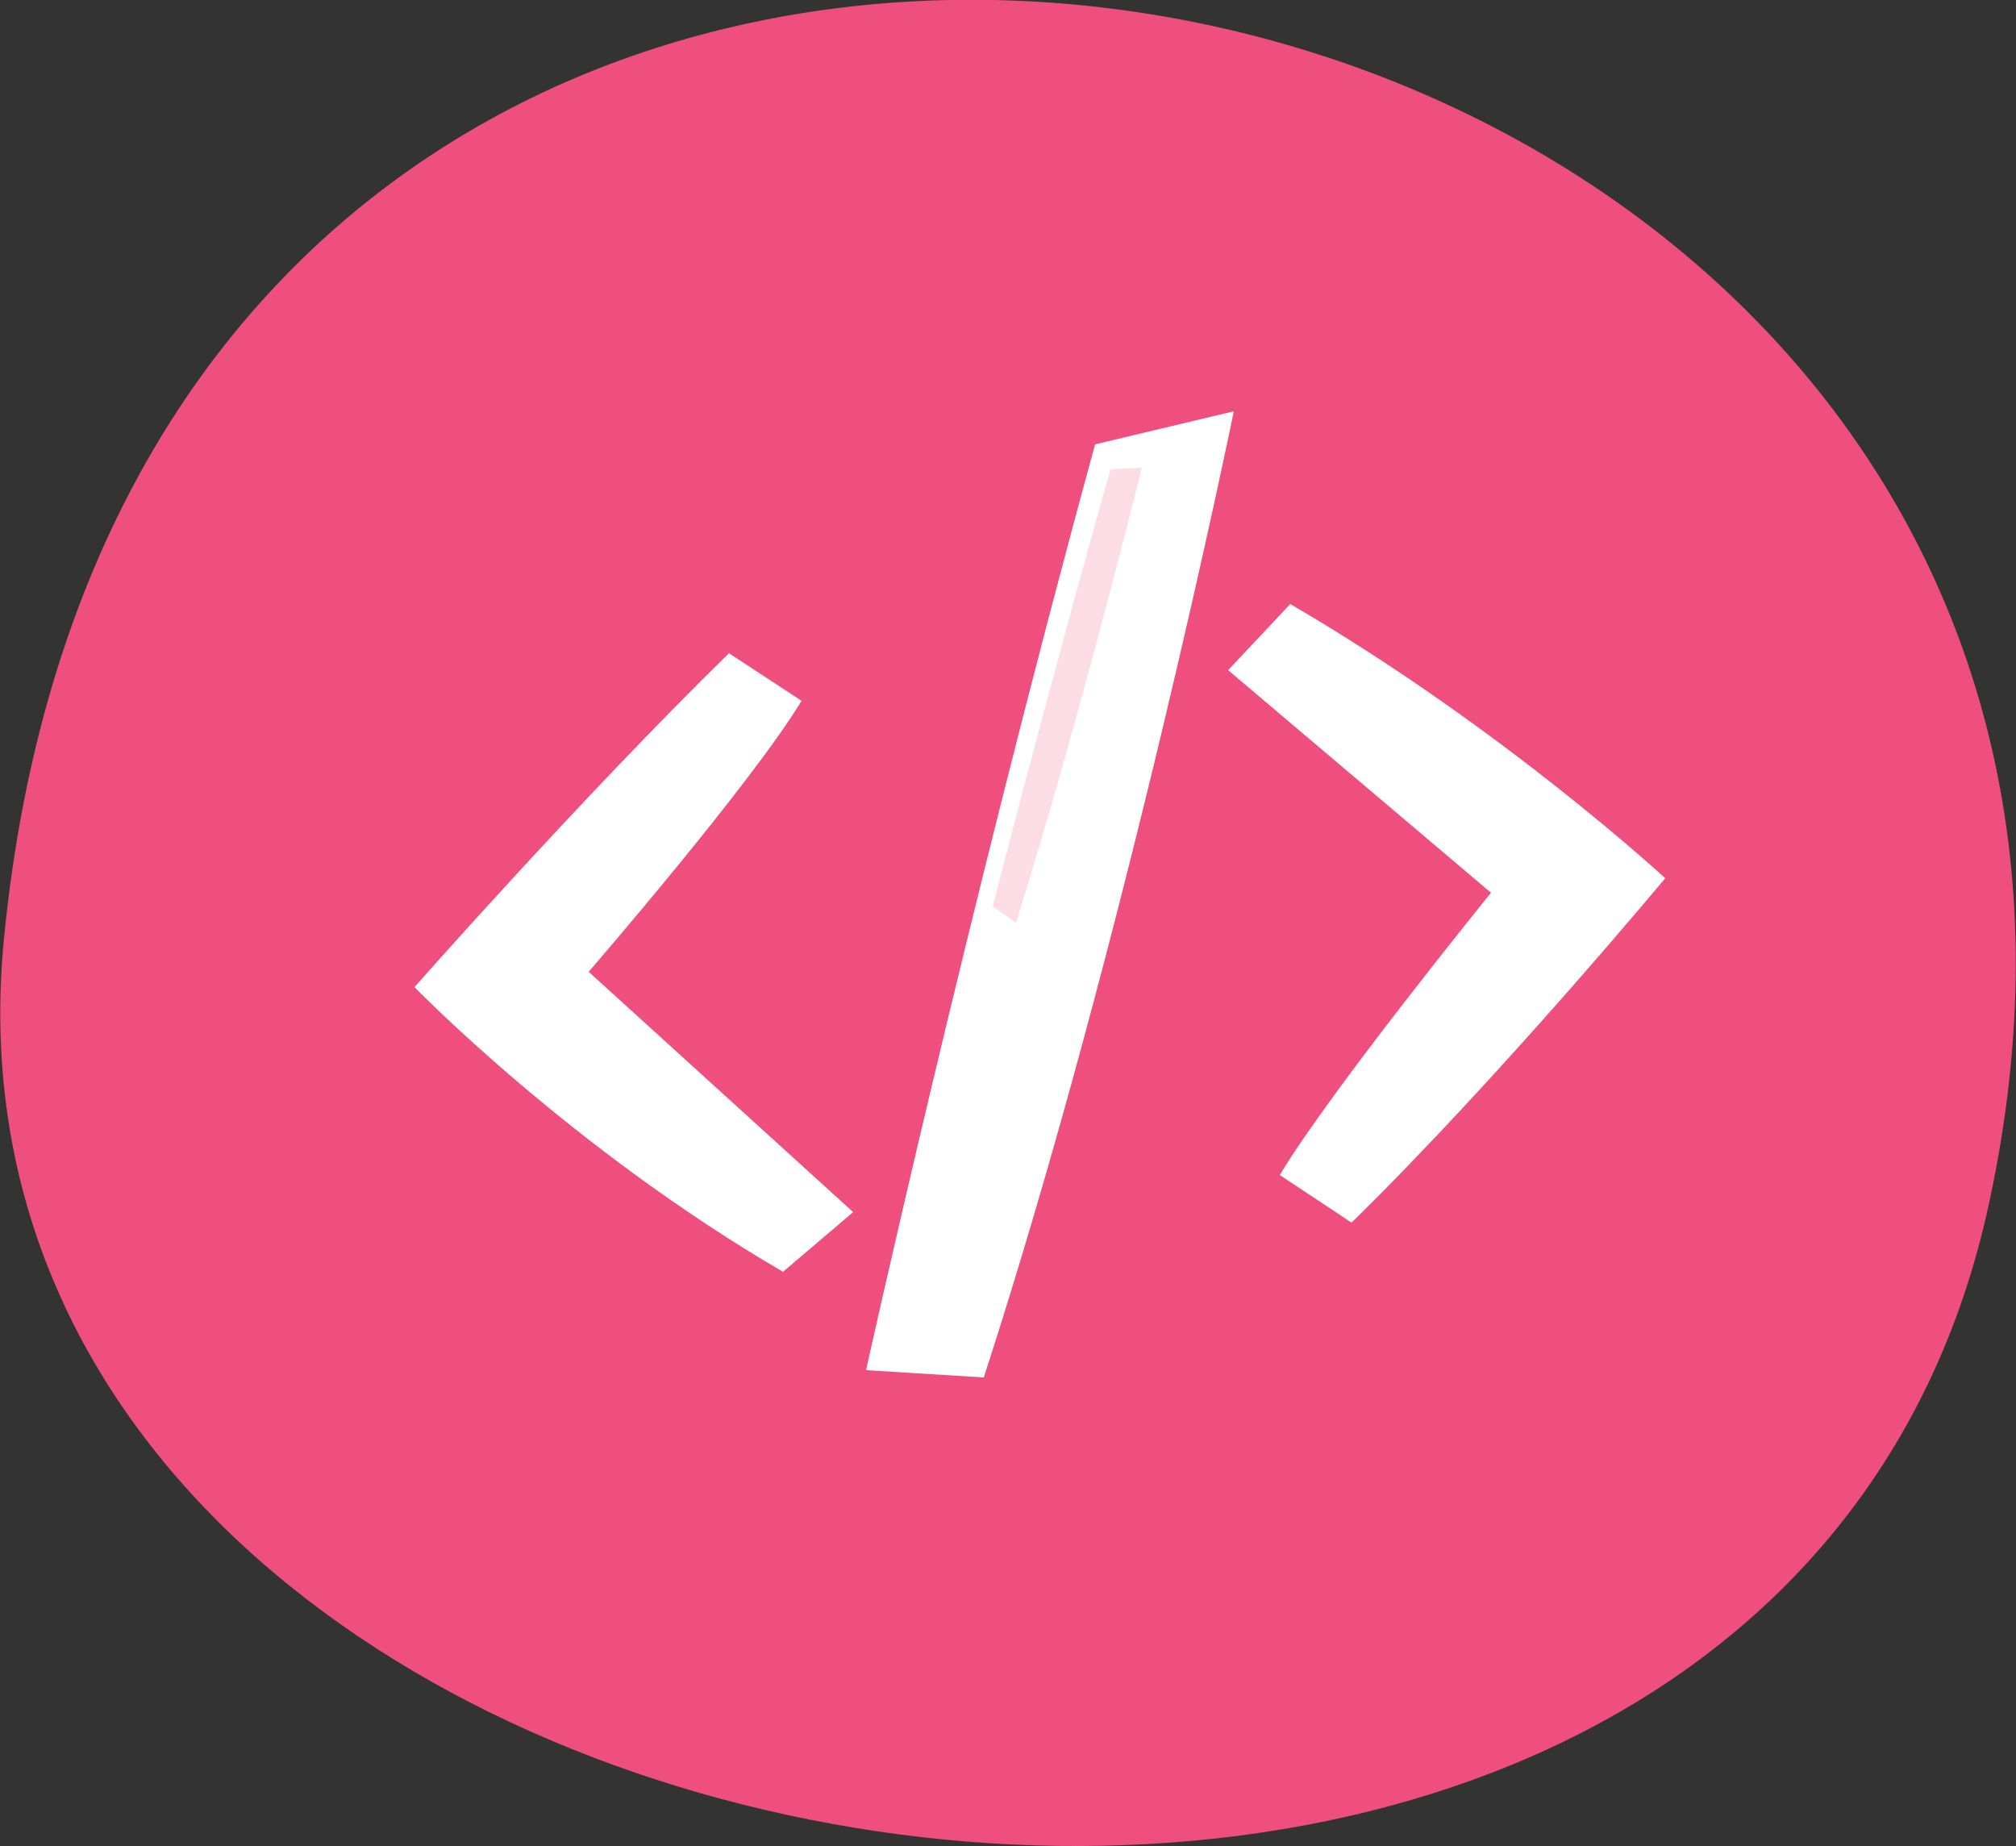 <?xml version="1.0" encoding="utf-8"?>
<!-- Generator: Adobe Illustrator 18.0.0, SVG Export Plug-In . SVG Version: 6.00 Build 0)  -->
<!DOCTYPE svg PUBLIC "-//W3C//DTD SVG 1.1//EN" "http://www.w3.org/Graphics/SVG/1.1/DTD/svg11.dtd">
<svg version="1.1" id="Layer_1" xmlns="http://www.w3.org/2000/svg" xmlns:xlink="http://www.w3.org/1999/xlink" x="0px" y="0px"
	 viewBox="0 0 250 228.9" enable-background="new 0 0 250 228.9" xml:space="preserve">
<rect x="0" y="0" width="250" height="228.9" fill="#333333" stroke="none"/>
<g>
	<path fill="#EE4F7E" d="M0.5,116.3C18.6-68.2,282.1-15.1,246.7,149C219.3,277.5-11.7,239.6,0.5,116.3z"/>
	<g>
		<path fill="#FFFFFF" d="M160,74.9l-7.7,8.2l32.6,27.6c0,0-19.9,24.5-26.2,35l8.9,5.9c18.2-17.8,38.9-42.7,38.9-42.7
			S186.3,90.2,160,74.9z"/>
		<path fill="#FFFFFF" d="M97.1,157.7l8.7-7.4L73,120.5c0,0,20.1-23.2,26.4-33.6L90.4,81c-18.2,17.8-39,41.4-39,41.4
			S70.8,142.4,97.1,157.7z"/>
		<path fill="#FFFFFF" d="M107.4,169.9l14.6,0.9C139.7,116.3,153,51,153,51l-17.2,4.1C119.9,113.2,107.4,169.9,107.4,169.9z"/>
		<g>
			<path fill="#FCDCE5" d="M141.6,58l-3.9,0.2c-7.7,27.3-14.6,54.2-14.6,54.2l2.9,2C133.9,89.2,141.6,58,141.6,58 M141.6,58
				L141.6,58"/>
		</g>
	</g>
</g>
</svg>
